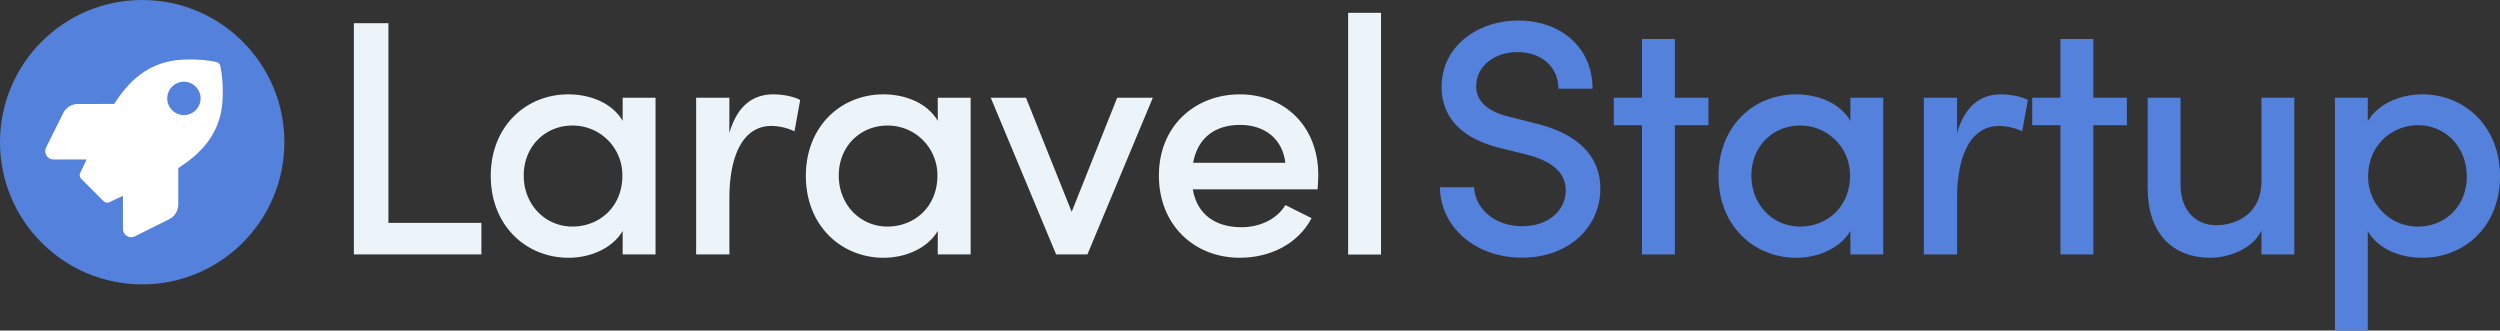 <svg id="Layer_1" data-name="Layer 1" xmlns="http://www.w3.org/2000/svg" viewBox="0 0 879.12 116.24"><rect x="0" y="0" width="879.12" height="116.24" fill="#333333" stroke="none"/><defs><style>.cls-1{fill:#5481db;}.cls-2{fill:#fff;}.cls-3{fill:#edf4f9;}</style></defs><title>logo</title><circle class="cls-1" cx="50" cy="50" r="50"/><path class="cls-2" d="M213.64,278.91a1.94,1.94,0,0,0-1.49-1.49,44.35,44.35,0,0,0-10.06-.84c-12.59,0-20.14,6.74-25.78,15.62H163.6a5.86,5.86,0,0,0-5.24,3.23l-6,12.05a2.93,2.93,0,0,0,2.62,4.24h11.6c-.72,1.56-1.45,3.11-2.19,4.6a1.93,1.93,0,0,0,.36,2.25l7.76,7.76a2,2,0,0,0,2.26.37c1.49-.75,3-1.47,4.6-2.19v11.6a2.93,2.93,0,0,0,4.23,2.63l12-6a5.83,5.83,0,0,0,3.23-5.23V314.74c8.86-5.65,15.62-13.22,15.62-25.75a43.81,43.81,0,0,0-.83-10.08ZM200.82,296.1a5.86,5.86,0,1,1,5.85-5.85A5.86,5.86,0,0,1,200.82,296.1Z" transform="translate(-136.14 -255.64)"/><path class="cls-3" d="M260.58,263.8h12.15V334h32.69V345.1H260.58Z" transform="translate(-136.14 -255.64)"/><path class="cls-3" d="M366.66,290v55.1H355.1v-8.26c-3.66,6.26-11.57,9.44-19,9.44-15,0-27.38-11.32-27.38-28.79s12.39-28.67,27.26-28.67c7.79,0,15.46,3.07,19.12,9.32V290ZM355,317.37a17.45,17.45,0,0,0-17.58-17.58c-9.44,0-17.11,7.2-17.11,17.58s7.67,17.94,17.11,17.94S355,328.46,355,317.37Z" transform="translate(-136.14 -255.64)"/><path class="cls-3" d="M417.52,290.82l-2,11a19.5,19.5,0,0,0-8.14-1.89c-10,0-14.75,10.5-14.75,25.37V345.1H380.94V290h11.68v12.39c2.83-9.68,8.38-13.57,15.46-13.57C411.85,288.82,415.75,289.76,417.52,290.82Z" transform="translate(-136.14 -255.64)"/><path class="cls-3" d="M477.46,290v55.1H465.9v-8.26c-3.66,6.26-11.57,9.44-19,9.44-15,0-27.38-11.32-27.38-28.79s12.39-28.67,27.26-28.67c7.79,0,15.46,3.07,19.12,9.32V290Zm-11.68,27.37a17.45,17.45,0,0,0-17.58-17.58c-9.44,0-17.11,7.2-17.11,17.58s7.67,17.94,17.11,17.94S465.78,328.46,465.78,317.37Z" transform="translate(-136.14 -255.64)"/><path class="cls-3" d="M541.53,290l-23,55.1h-11l-23-55.1h12.39L513,330.12,529,290Z" transform="translate(-136.14 -255.64)"/><path class="cls-3" d="M599.47,322.21H555.58c1.53,9,8.14,13.33,17.11,13.33,6.37,0,12.39-2.71,15.45-7.78l9.21,4.6c-4.84,9.2-14.75,13.92-25.25,13.92-15.93,0-28.44-11.44-28.44-28.91s12.74-28.55,28.44-28.55,27.61,11.09,27.61,28.44C599.71,318.79,599.59,320.44,599.47,322.21Zm-11.33-9.32c-1.06-8.61-7.43-13.33-15.93-13.33s-14.86,4.24-16.52,13.33Z" transform="translate(-136.14 -255.64)"/><path class="cls-3" d="M610.21,260.15h11.56v85H610.21Z" transform="translate(-136.14 -255.64)"/><path class="cls-1" d="M642.51,321.5h12c.24,7,6.73,13.69,16.88,13.69,9.67,0,15.34-5.9,15.34-12.62,0-7.2-6.49-10.62-13.1-12.39l-10.39-2.6c-17.34-4.37-20.17-14.63-20.17-21.36,0-14.28,12.62-23.36,27-23.36,14.63,0,26.08,9.2,26.08,23.95h-12c0-7.67-6-12.86-14.4-12.86-7.67,0-14.51,4.6-14.51,12,0,2.59.83,8,11.09,10.62l10.27,2.59c13.69,3.42,22.3,10.86,22.3,22.78,0,13.56-11.09,24.3-27.49,24.3C654.07,346.28,642.51,334.6,642.51,321.5Z" transform="translate(-136.14 -255.64)"/><path class="cls-1" d="M736.91,299.67h-11.8V345.1H713.54V299.67h-9.91V290h9.91V269.35h11.57V290h11.8Z" transform="translate(-136.14 -255.64)"/><path class="cls-1" d="M798.38,290v55.1H786.82v-8.26c-3.66,6.26-11.56,9.44-19,9.44-15,0-27.37-11.32-27.37-28.79s12.39-28.67,27.25-28.67c7.79,0,15.46,3.07,19.12,9.32V290ZM786.7,317.37a17.44,17.44,0,0,0-17.58-17.58c-9.44,0-17.11,7.2-17.11,17.58s7.67,17.94,17.11,17.94S786.7,328.46,786.7,317.37Z" transform="translate(-136.14 -255.64)"/><path class="cls-1" d="M849.24,290.82l-2,11a19.47,19.47,0,0,0-8.14-1.89c-10,0-14.75,10.5-14.75,25.37V345.1H812.66V290h11.68v12.39c2.84-9.68,8.38-13.57,15.46-13.57C843.58,288.82,847.47,289.76,849.24,290.82Z" transform="translate(-136.14 -255.64)"/><path class="cls-1" d="M884.05,299.67h-11.8V345.1H860.69V299.67h-9.92V290h9.92V269.35h11.56V290h11.8Z" transform="translate(-136.14 -255.64)"/><path class="cls-1" d="M942.93,290v55.1H931.37v-8.38c-3.19,6.73-12,9.56-17.82,9.56-13.93,0-22.3-9.08-22.18-24.78V290h11.56v30.68c0,9,5.43,14.16,12.51,14.16s15.93-4,15.93-15.34V290Z" transform="translate(-136.14 -255.64)"/><path class="cls-1" d="M1015.26,317.61c0,17.58-12.39,28.67-27.37,28.67-7.79,0-15.46-3.07-19.12-9.32v34.93H957.21V290h11.56v8.26c3.66-6.26,11.68-9.44,19.12-9.44C1002.75,288.82,1015.26,300,1015.26,317.61Zm-11.68.12c0-10.39-7.55-18.06-17.11-18.06-9.2,0-17.58,7-17.58,18.06a17.45,17.45,0,0,0,17.58,17.58C996,335.31,1003.58,328.11,1003.58,317.73Z" transform="translate(-136.14 -255.64)"/></svg>